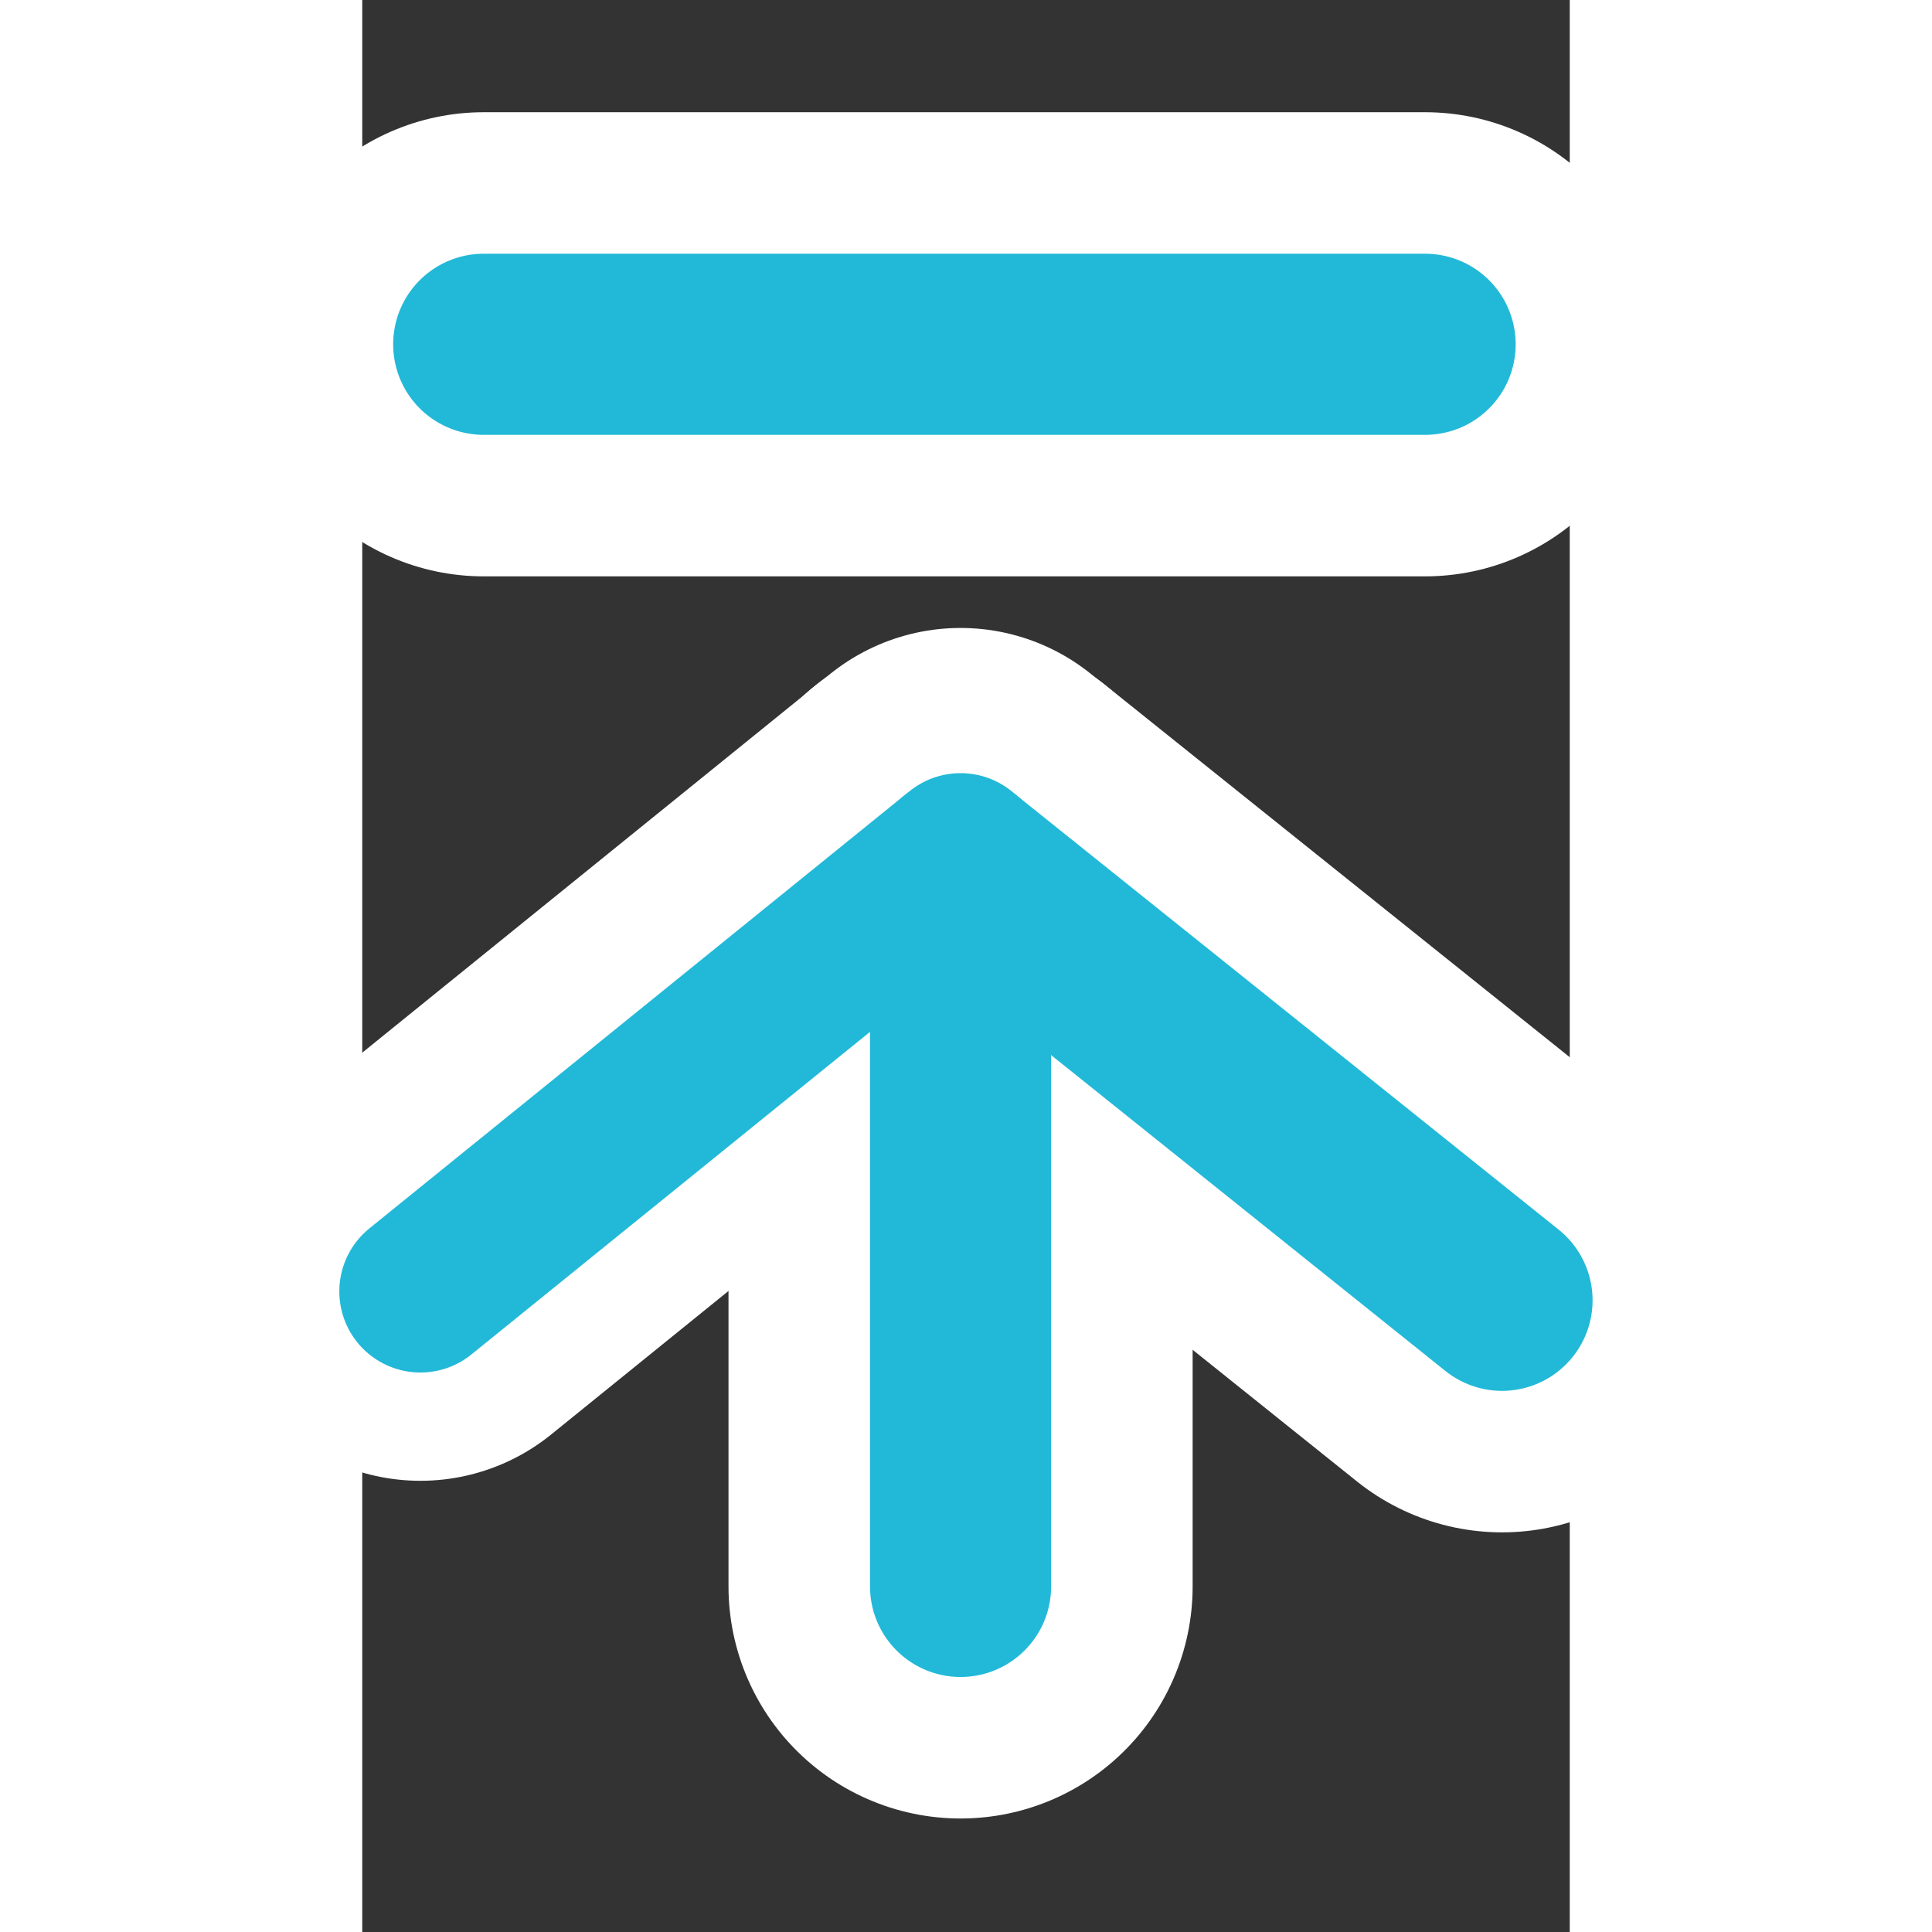 <?xml version="1.0" encoding="UTF-8" standalone="no"?>
<svg
   xmlns:dc="http://purl.org/dc/elements/1.1/"
   xmlns:cc="http://creativecommons.org/ns#"
   xmlns:rdf="http://www.w3.org/1999/02/22-rdf-syntax-ns#"
   xmlns:svg="http://www.w3.org/2000/svg"
   xmlns="http://www.w3.org/2000/svg"
   xmlns:sodipodi="http://sodipodi.sourceforge.net/DTD/sodipodi-0.dtd"
   xmlns:inkscape="http://www.inkscape.org/namespaces/inkscape"
   height="32"
   id="Layer_1"
   version="1.1"
   viewBox="0 0 32 51.2"
   width="32"
   xml:space="preserve"
   sodipodi:docname="upload.svg"
   inkscape:version="0.92.5 (2060ec1f9f, 2020-04-08)"><rect x="0" y="0" width="32" height="51.2" fill="#333333" stroke="none"/><defs
   id="defs7" /><sodipodi:namedview
   pagecolor="#ffffff"
   bordercolor="#666666"
   borderopacity="1"
   objecttolerance="10"
   gridtolerance="10"
   guidetolerance="10"
   inkscape:pageopacity="0"
   inkscape:pageshadow="2"
   inkscape:window-width="1920"
   inkscape:window-height="1016"
   id="namedview5"
   showgrid="false"
   inkscape:zoom="9.8125"
   inkscape:cx="-24.713376"
   inkscape:cy="10"
   inkscape:window-x="0"
   inkscape:window-y="27"
   inkscape:window-maximized="1"
   inkscape:current-layer="Layer_1"
   inkscape:pagecheckerboard="true"
   showguides="true"
   inkscape:guide-bbox="true" />
  
<path
   style="fill:none;stroke:#ffffff;stroke-width:11.015;stroke-linecap:round;stroke-linejoin:round;stroke-miterlimit:4;stroke-dasharray:none;stroke-opacity:1"
   d="M 15.856,22.149 1.541,33.735"
   id="path1410-3-6-7-1"
   inkscape:connector-curvature="0"
   sodipodi:nodetypes="cc" /><path
   style="fill:none;stroke:#ffffff;stroke-width:12.3;stroke-linecap:round;stroke-linejoin:round;stroke-miterlimit:4;stroke-dasharray:none;stroke-opacity:1"
   d="M 15.856,22.964 30.205,34.459"
   id="path1410-3-6-9"
   inkscape:connector-curvature="0"
   sodipodi:nodetypes="cc" /><path
   style="fill:none;stroke:#ffffff;stroke-width:12.3;stroke-linecap:round;stroke-linejoin:round;stroke-miterlimit:4;stroke-dasharray:none;stroke-opacity:1"
   d="M 15.856,42.042 V 22.964"
   id="path1410-3-62"
   inkscape:connector-curvature="0"
   sodipodi:nodetypes="cc" /><path
   style="fill:none;stroke:#ffffff;stroke-width:12.3;stroke-linecap:round;stroke-linejoin:round;stroke-miterlimit:4;stroke-dasharray:none;stroke-opacity:1"
   d="M 3.219,9.124 H 28.167"
   id="path1410-35"
   inkscape:connector-curvature="0"
   sodipodi:nodetypes="cc" /><path
   style="fill:none;stroke:#22b9d8;stroke-width:4.8;stroke-linecap:round;stroke-linejoin:round;stroke-miterlimit:4;stroke-dasharray:none;stroke-opacity:1"
   d="M 3.219,9.124 H 28.167"
   id="path1410"
   inkscape:connector-curvature="0"
   sodipodi:nodetypes="cc" /><path
   style="fill:none;stroke:#22b9d8;stroke-width:4.8;stroke-linecap:round;stroke-linejoin:round;stroke-miterlimit:4;stroke-dasharray:none;stroke-opacity:1"
   d="M 15.856,42.042 V 22.964"
   id="path1410-3"
   inkscape:connector-curvature="0"
   sodipodi:nodetypes="cc" /><path
   style="fill:none;stroke:#22b9d8;stroke-width:4.8;stroke-linecap:round;stroke-linejoin:round;stroke-miterlimit:4;stroke-dasharray:none;stroke-opacity:1"
   d="M 15.856,22.964 30.205,34.459"
   id="path1410-3-6"
   inkscape:connector-curvature="0"
   sodipodi:nodetypes="cc" /><path
   style="fill:none;stroke:#22b9d8;stroke-width:4.298;stroke-linecap:round;stroke-linejoin:round;stroke-miterlimit:4;stroke-dasharray:none;stroke-opacity:1"
   d="M 15.856,22.638 1.541,34.224"
   id="path1410-3-6-7"
   inkscape:connector-curvature="0"
   sodipodi:nodetypes="cc" /></svg>
